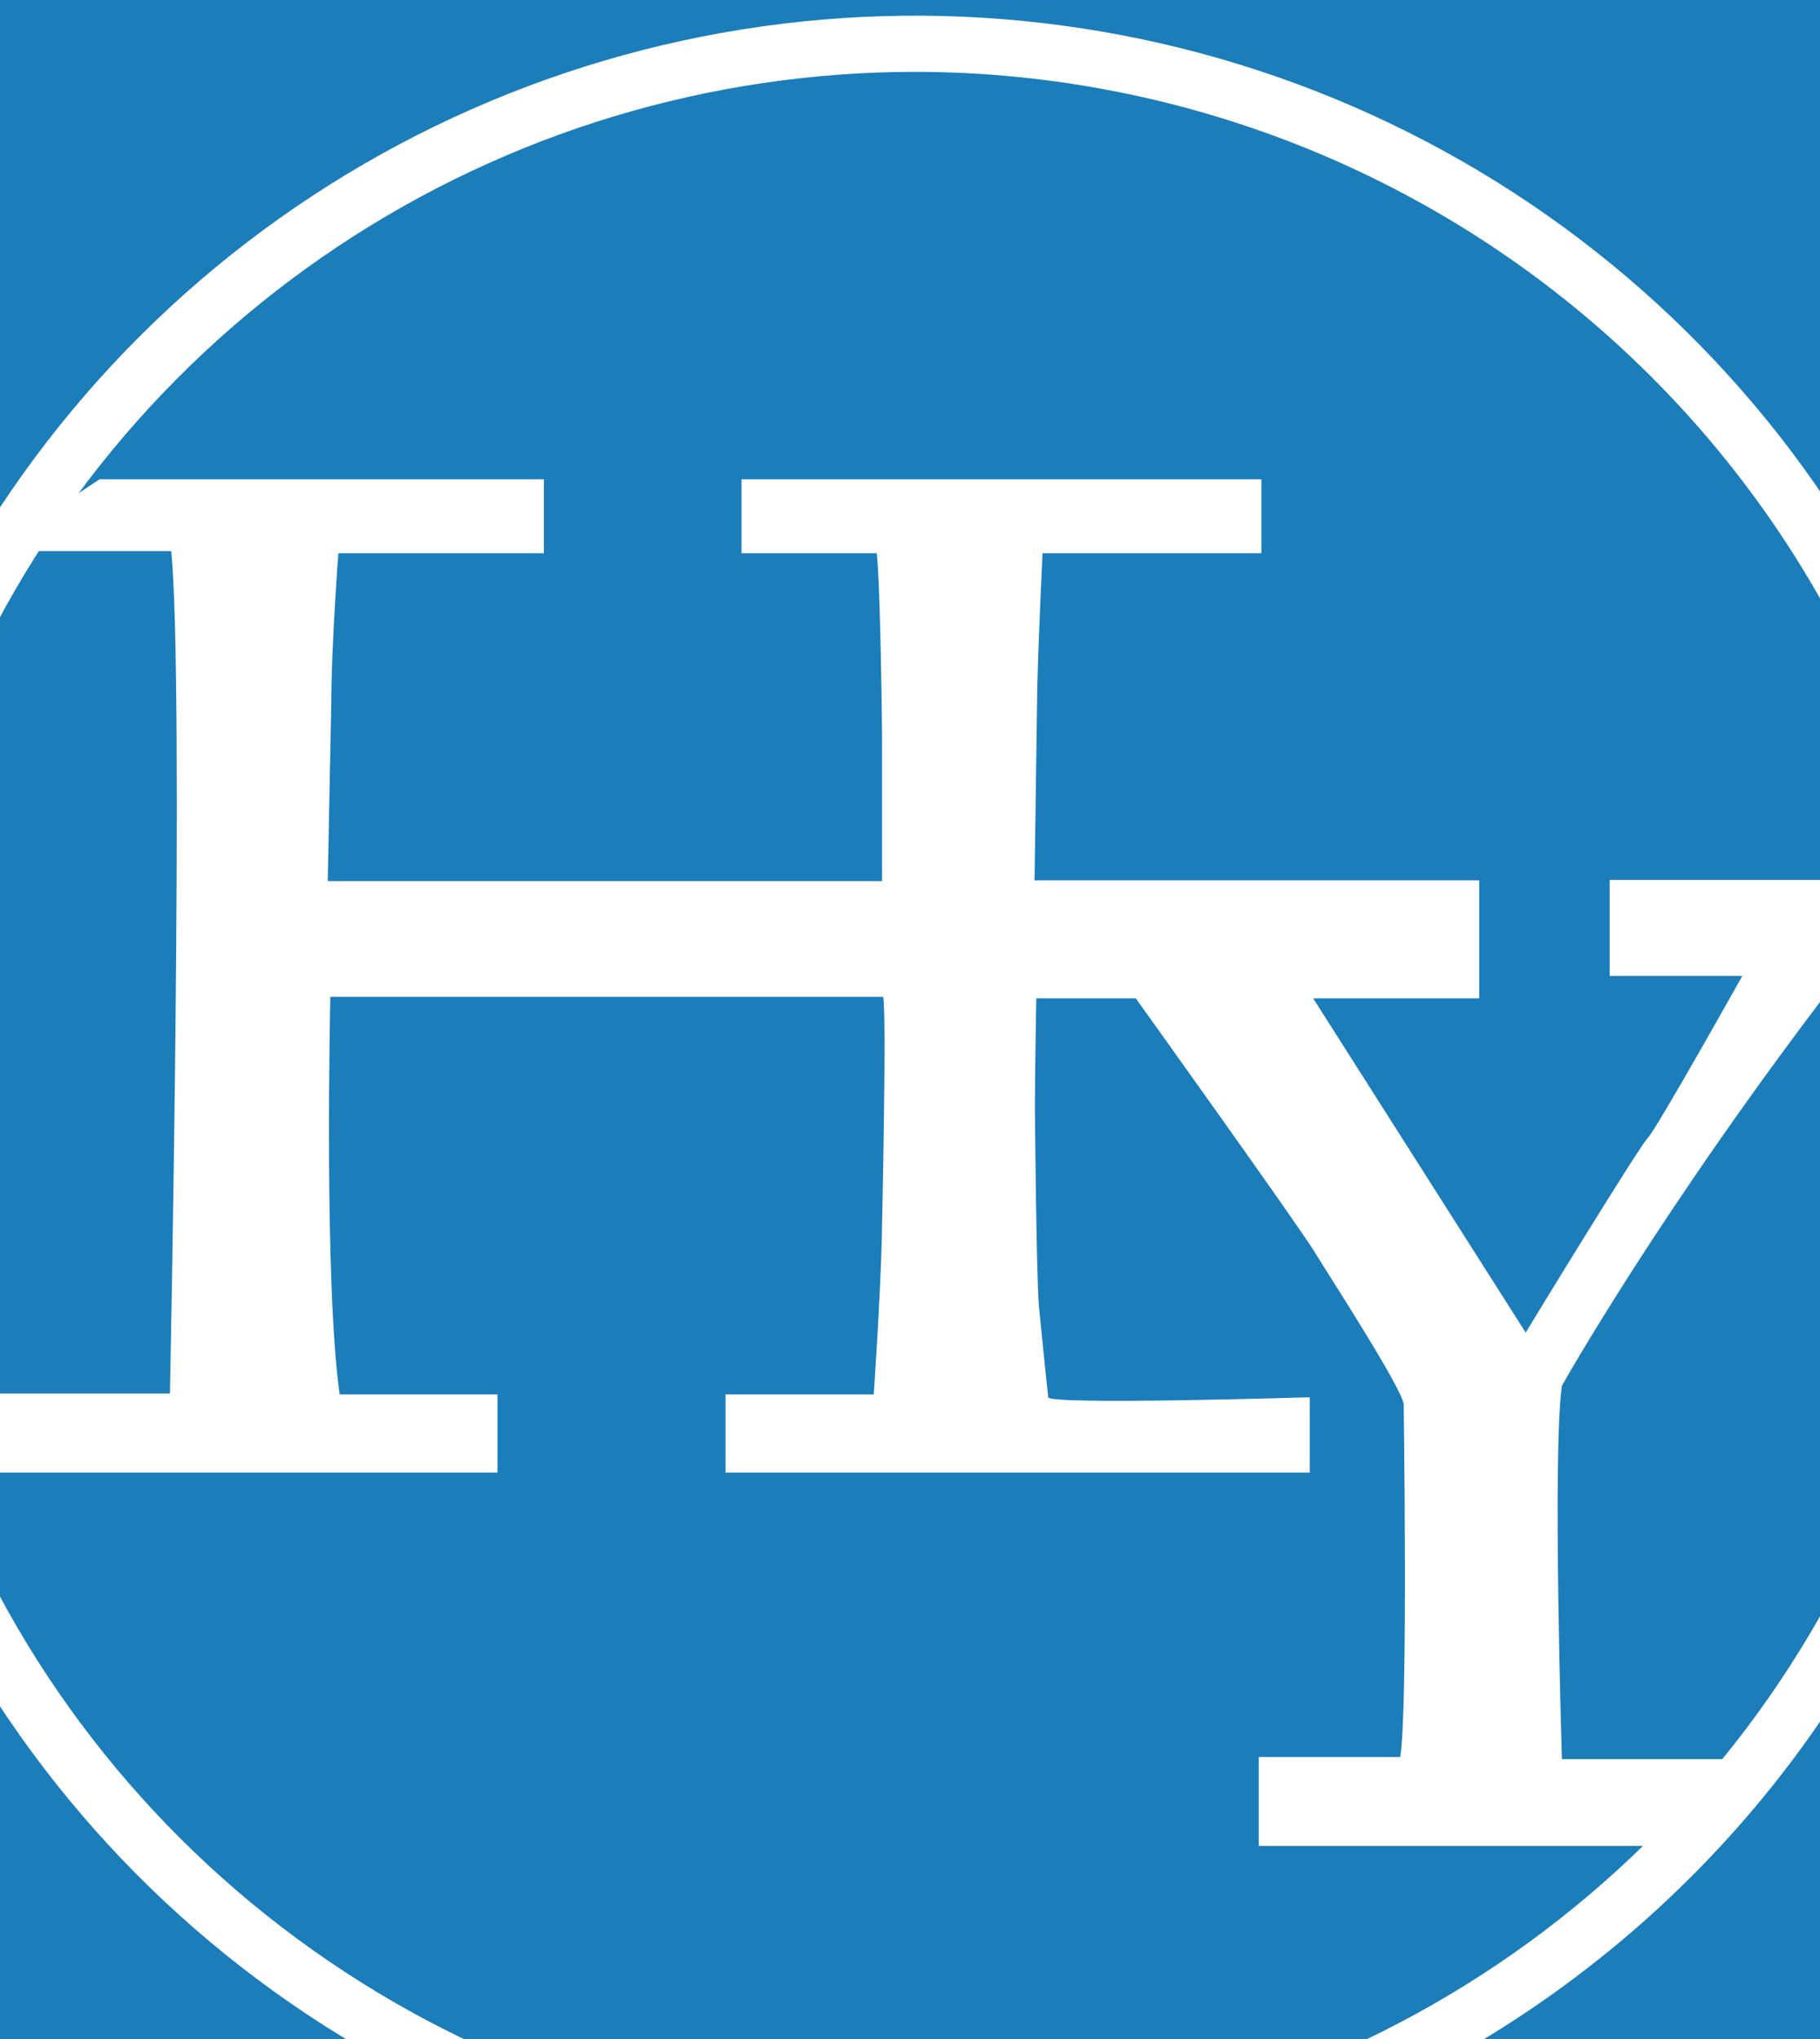 <svg width="167" height="187" viewBox="0 0 167 187" fill="none" xmlns="http://www.w3.org/2000/svg">
<rect x="0" y="0" width="167" height="187" fill="#333333" stroke="none"/>
<g clip-path="url(#clip0_1623_1407)">
<rect width="167" height="187" fill="#1C7DBB"/>
<path d="M9.144 43.944H49.904V50.728H31.048C31.048 50.728 30.4 59.296 30.4 64.416L30.072 80.796H80.936V67.562C80.936 67.562 80.816 54.12 80.448 50.728H68.04V43.944H115.744V50.728H95.664C95.664 50.728 95.296 58.118 95.176 63.206L94.928 80.725H135.728V91.546H95.088C95.088 91.546 94.96 98.41 94.96 101.707C94.96 101.707 95.088 116.837 95.328 119.767C95.328 119.767 96.088 127.396 96.184 128.128C96.28 128.861 120.184 128.128 120.184 128.128V135.032H66.576V127.865H80.176C80.176 127.865 80.784 118.899 80.904 113.811C80.904 113.811 81.392 92.374 81.024 91.403H30.312C30.312 91.403 29.704 117.569 31.168 127.865H45.648V135.032H-9.84V127.778H15.592C15.592 127.778 16.928 62.856 15.712 50.537H-0.8L9.144 43.944Z" fill="white"/>
<path d="M147.704 80.685V89.492H159.872C159.872 89.492 152 103.539 151.2 104.343C150.4 105.147 140.32 121.63 140 122.204L118.984 89.173L101.952 89.5L104.224 91.554C104.224 91.554 119.064 112.258 120.608 114.774C122.152 117.291 128.48 127.037 128.8 128.733C128.8 128.733 129.208 156.994 128.48 161.111H115.496V169.273H155.656L161.656 161.31H143.32C143.32 161.31 142.432 133.129 143.32 127.069C143.32 127.069 152.408 110.841 168.8 89.524H181.944V80.685H147.704Z" fill="white"/>
<path d="M84 201.563C64.118 201.563 44.682 195.694 28.15 184.699C11.618 173.704 -1.267 158.076 -8.876 139.792C-16.484 121.508 -18.475 101.389 -14.596 81.979C-10.717 62.569 -1.143 44.739 12.916 30.745C26.975 16.751 44.888 7.221 64.388 3.36C83.889 -0.501 104.102 1.481 122.471 9.054C140.84 16.628 156.54 29.453 167.586 45.908C178.632 62.363 184.528 81.71 184.528 101.5C184.499 128.029 173.898 153.463 155.051 172.222C136.205 190.981 110.653 201.533 84 201.563ZM84 6.589C65.141 6.589 46.706 12.156 31.026 22.585C15.345 33.014 3.123 47.837 -4.094 65.179C-11.31 82.522 -13.199 101.605 -9.52 120.016C-5.84 138.427 3.241 155.338 16.576 168.612C29.911 181.885 46.901 190.925 65.398 194.587C83.894 198.249 103.067 196.37 120.49 189.186C137.913 182.002 152.805 169.837 163.282 154.229C173.76 138.622 179.352 120.272 179.352 101.5C179.323 76.337 169.267 52.214 151.392 34.421C133.516 16.628 109.28 6.619 84 6.589Z" fill="white"/>
</g>
<defs>
<clipPath id="clip0_1623_1407">
<rect width="167" height="187" fill="white"/>
</clipPath>
</defs>
</svg>
